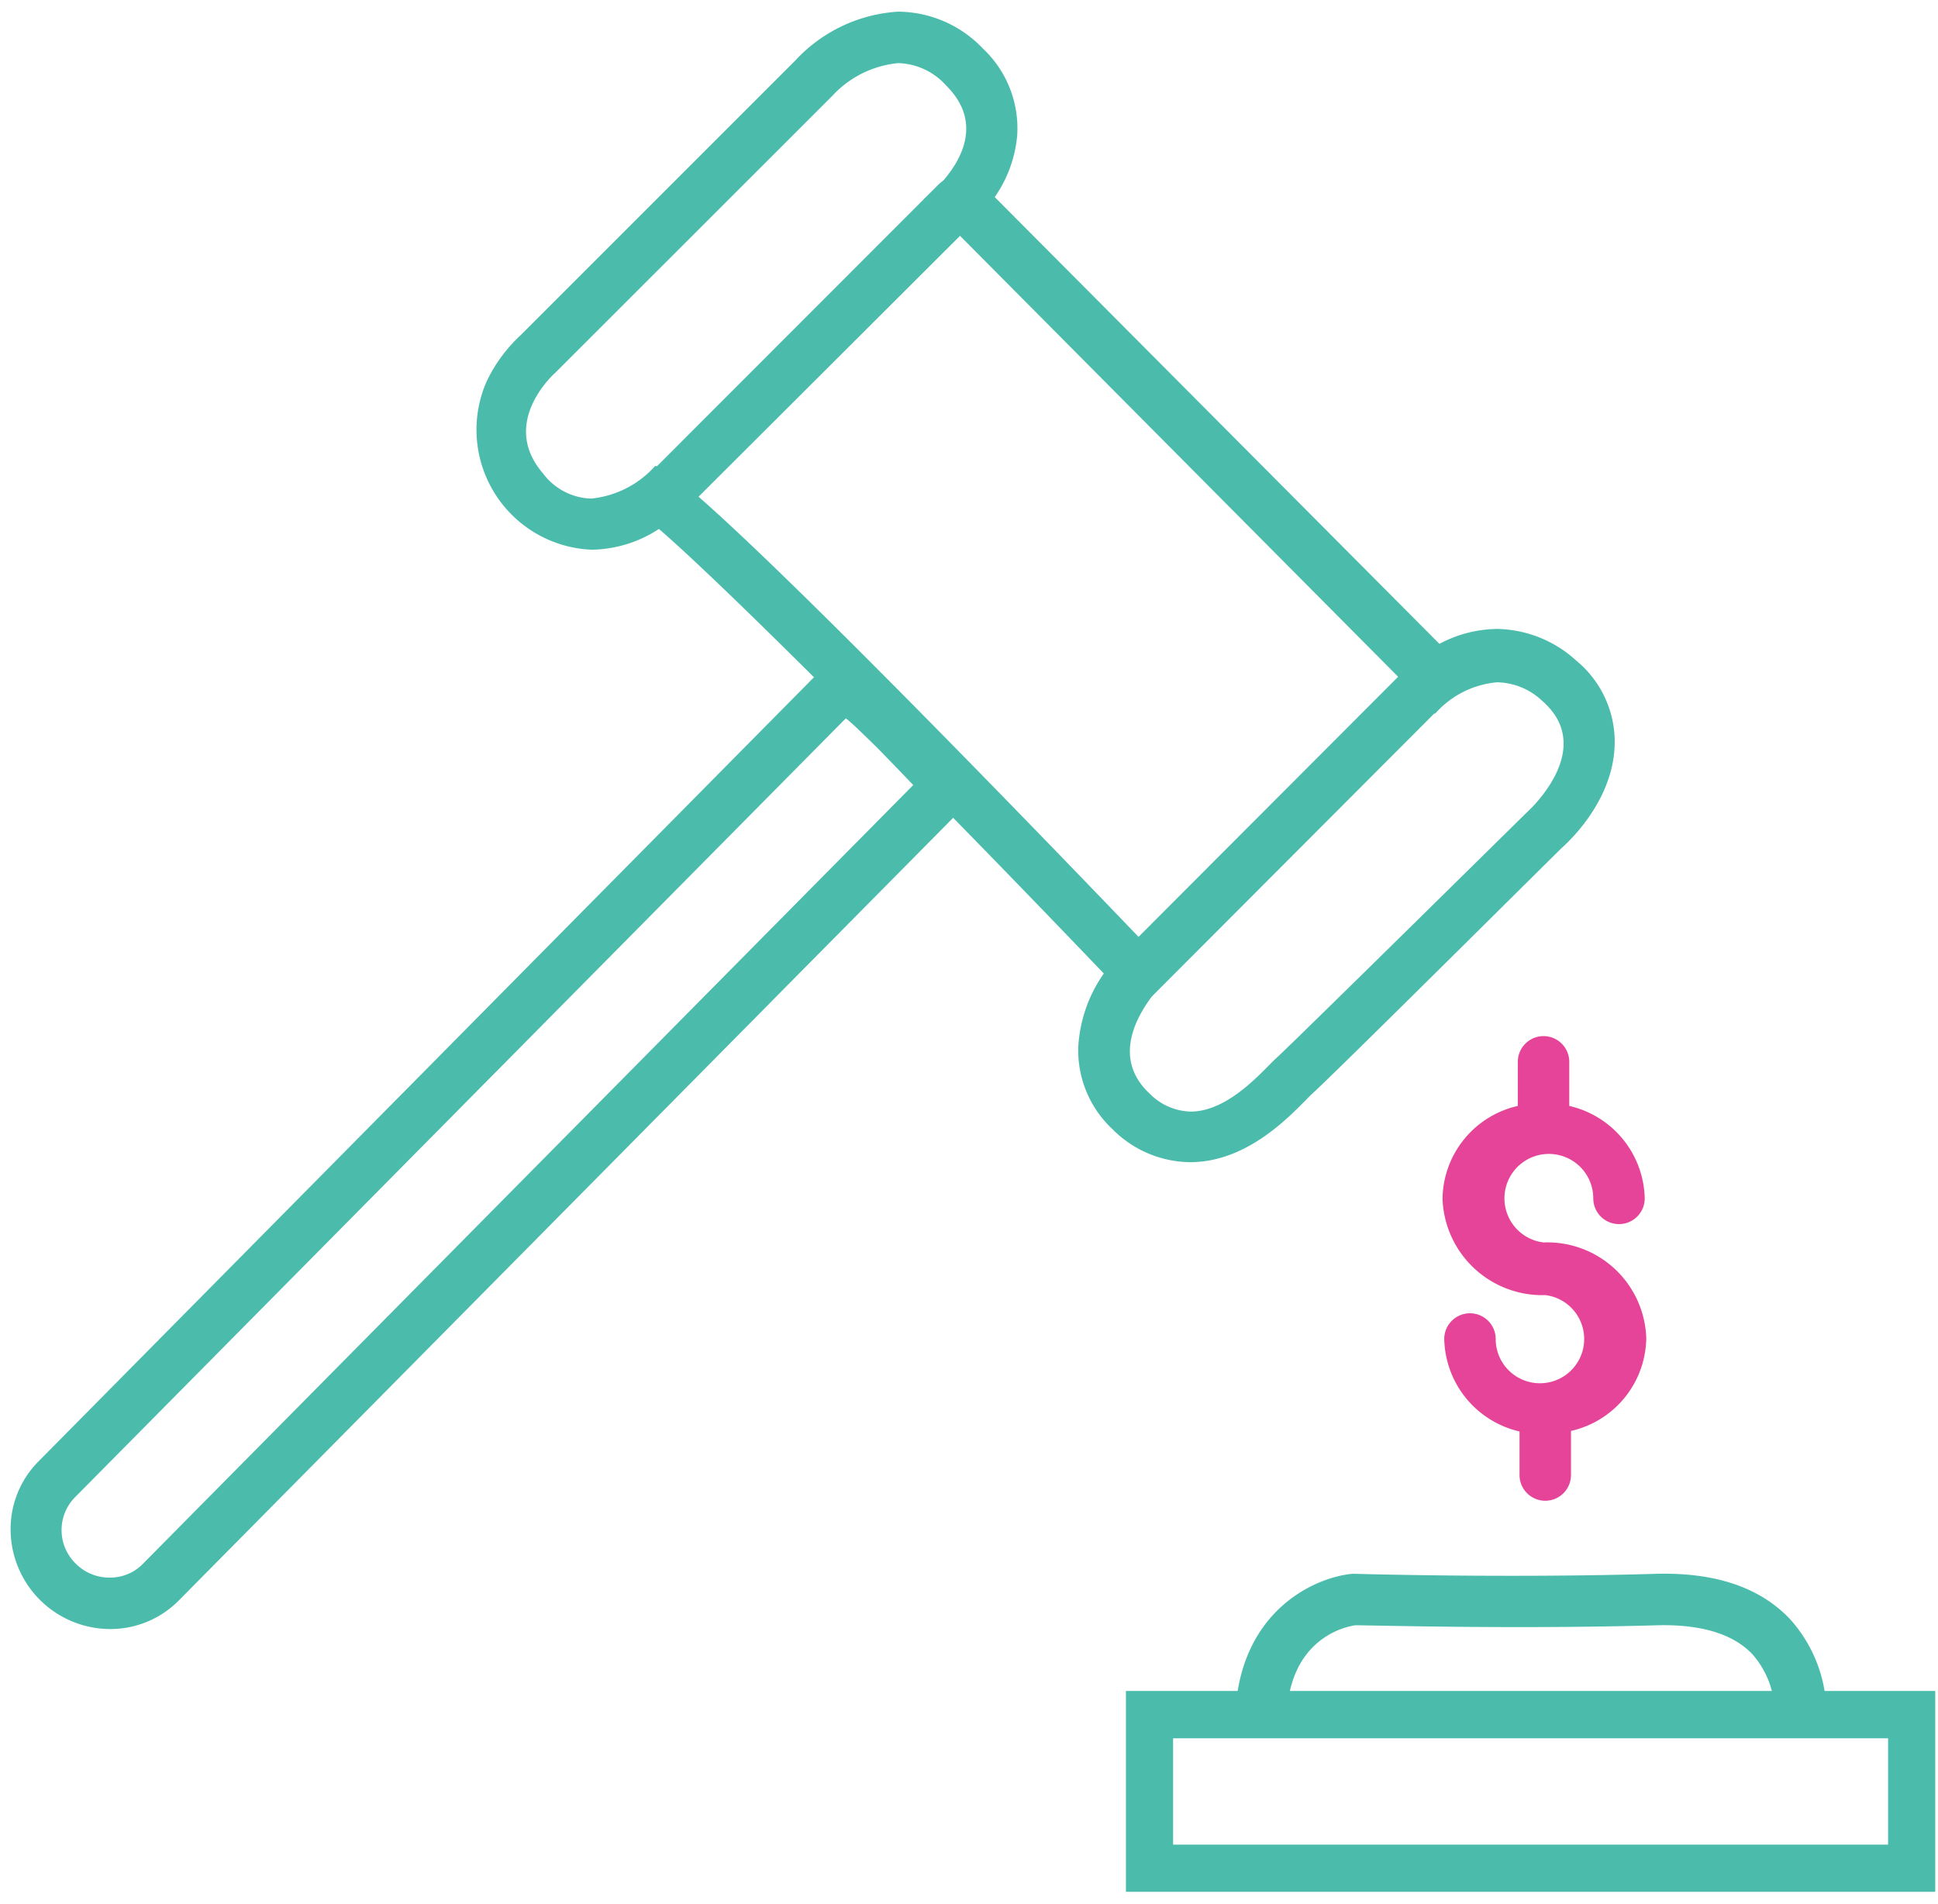 <svg xmlns="http://www.w3.org/2000/svg" width="113" height="111" viewBox="0 0 113 111">
    <g fill="none" fill-rule="nonzero">
        <path fill="#E54498" d="M90 72.44a2.59 2.59 0 1 1 2.9-2.57 1.5 1.5 0 0 0 3 0 5.66 5.66 0 0 0-4.4-5.39v-2.57a1.5 1.5 0 0 0-3 0v2.57a5.63 5.63 0 0 0-4.39 5.39 5.82 5.82 0 0 0 6 5.64 2.58 2.58 0 1 1-2.9 2.56 1.5 1.5 0 0 0-3 0 5.66 5.66 0 0 0 4.39 5.39V86a1.5 1.5 0 0 0 3 0v-2.57a5.63 5.63 0 0 0 4.39-5.39 5.77 5.77 0 0 0-5.99-5.6z"/>
        <path fill="#4BBCAC" d="M106.49 100.32l-3-.24 1.49.12-1.5-.11a5.24 5.24 0 0 0-1.31-3.65c-1.14-1.19-3-1.74-5.53-1.68-8.35.24-16.54 0-17.62 0-.63.09-3.9.81-4 5.47l-3-.08c.18-6.13 4.54-8.17 6.82-8.39H79c.09 0 8.74.26 17.57 0 3.44-.09 6.05.79 7.8 2.64a8.27 8.27 0 0 1 2.12 5.92z"/>
        <path fill="#4BBCAC" d="M110.09 101.35v6.2H68.4v-6.2h41.69zm2.75-2.76H65.65v11.71h47.19V98.59zM52.37 3.68A3.9 3.9 0 0 1 55.18 5c3.23 3.22-1.32 6.62-1.32 6.62l29.81 30a5.44 5.44 0 0 1 3.63-1.84 3.94 3.94 0 0 1 2.64 1.1c3.23 2.83-.93 6.5-.93 6.5S75.36 60.84 74.42 61.69c-.7.62-2.72 3.12-5 3.12A3.49 3.49 0 0 1 67 63.73c-3.17-3 1.4-7 1.4-7S40.26 27.18 38.27 27.18a.11.11 0 0 0-.08 0 5.77 5.77 0 0 1-3.72 1.89 3.64 3.64 0 0 1-2.81-1.47c-2.59-3 .73-5.88.73-5.88L48.51 5.61a6 6 0 0 1 3.86-1.93zm0-3a8.9 8.9 0 0 0-6 2.85l-16 16a8.82 8.82 0 0 0-2 2.72 7 7 0 0 0 6.13 9.8 7.33 7.33 0 0 0 3.92-1.21c4 3.45 15.37 14.87 25.94 25.92a8.24 8.24 0 0 0-1.49 4.31 6.29 6.29 0 0 0 2 4.77 6.46 6.46 0 0 0 4.52 1.92c3.18 0 5.57-2.43 6.72-3.59l.29-.3c1-.86 13-12.8 14.65-14.42.67-.6 3.11-3 3.1-6.22a6.14 6.14 0 0 0-2.25-4.72 7 7 0 0 0-4.62-1.84 7.28 7.28 0 0 0-3.35.87L58 11.49a7.4 7.4 0 0 0 1.31-3.59 6.38 6.38 0 0 0-2-5.07A6.88 6.88 0 0 0 52.38.68h-.01z"/>
        <path fill="#4BBCAC" d="M66.2 58.41a1.48 1.48 0 0 1-1.06-.41 1.5 1.5 0 0 1 0-2.13l16.71-16.74a1.503 1.503 0 0 1 2.15 2.1L67.26 58a1.47 1.47 0 0 1-1.06.41zM39.12 30a1.5 1.5 0 0 1-1.07-2.56l16.69-16.7a1.503 1.503 0 0 1 2.12 2.13L40.18 29.51a1.53 1.53 0 0 1-1.06.49zM49.32 41.88c.41.32 1.09 1 1.78 1.67.85.86 1.72 1.78 2.15 2.22L8.3 91.21a2.65 2.65 0 0 1-1.88.77 2.76 2.76 0 0 1-2-.81 2.73 2.73 0 0 1-.08-3.84l44.98-45.45zm-.27-4l-1.86 1.88L2.24 85.21a5.59 5.59 0 0 0-1.62 4.08 5.82 5.82 0 0 0 5.8 5.69 5.61 5.61 0 0 0 4-1.66l44.96-45.44 2.05-2.07-2-2.11-.22-.23c-.48-.5-1.23-1.29-2-2a21.49 21.49 0 0 0-2.08-1.93l-2.1-1.62.02-.04z"/>
    </g>
</svg>
